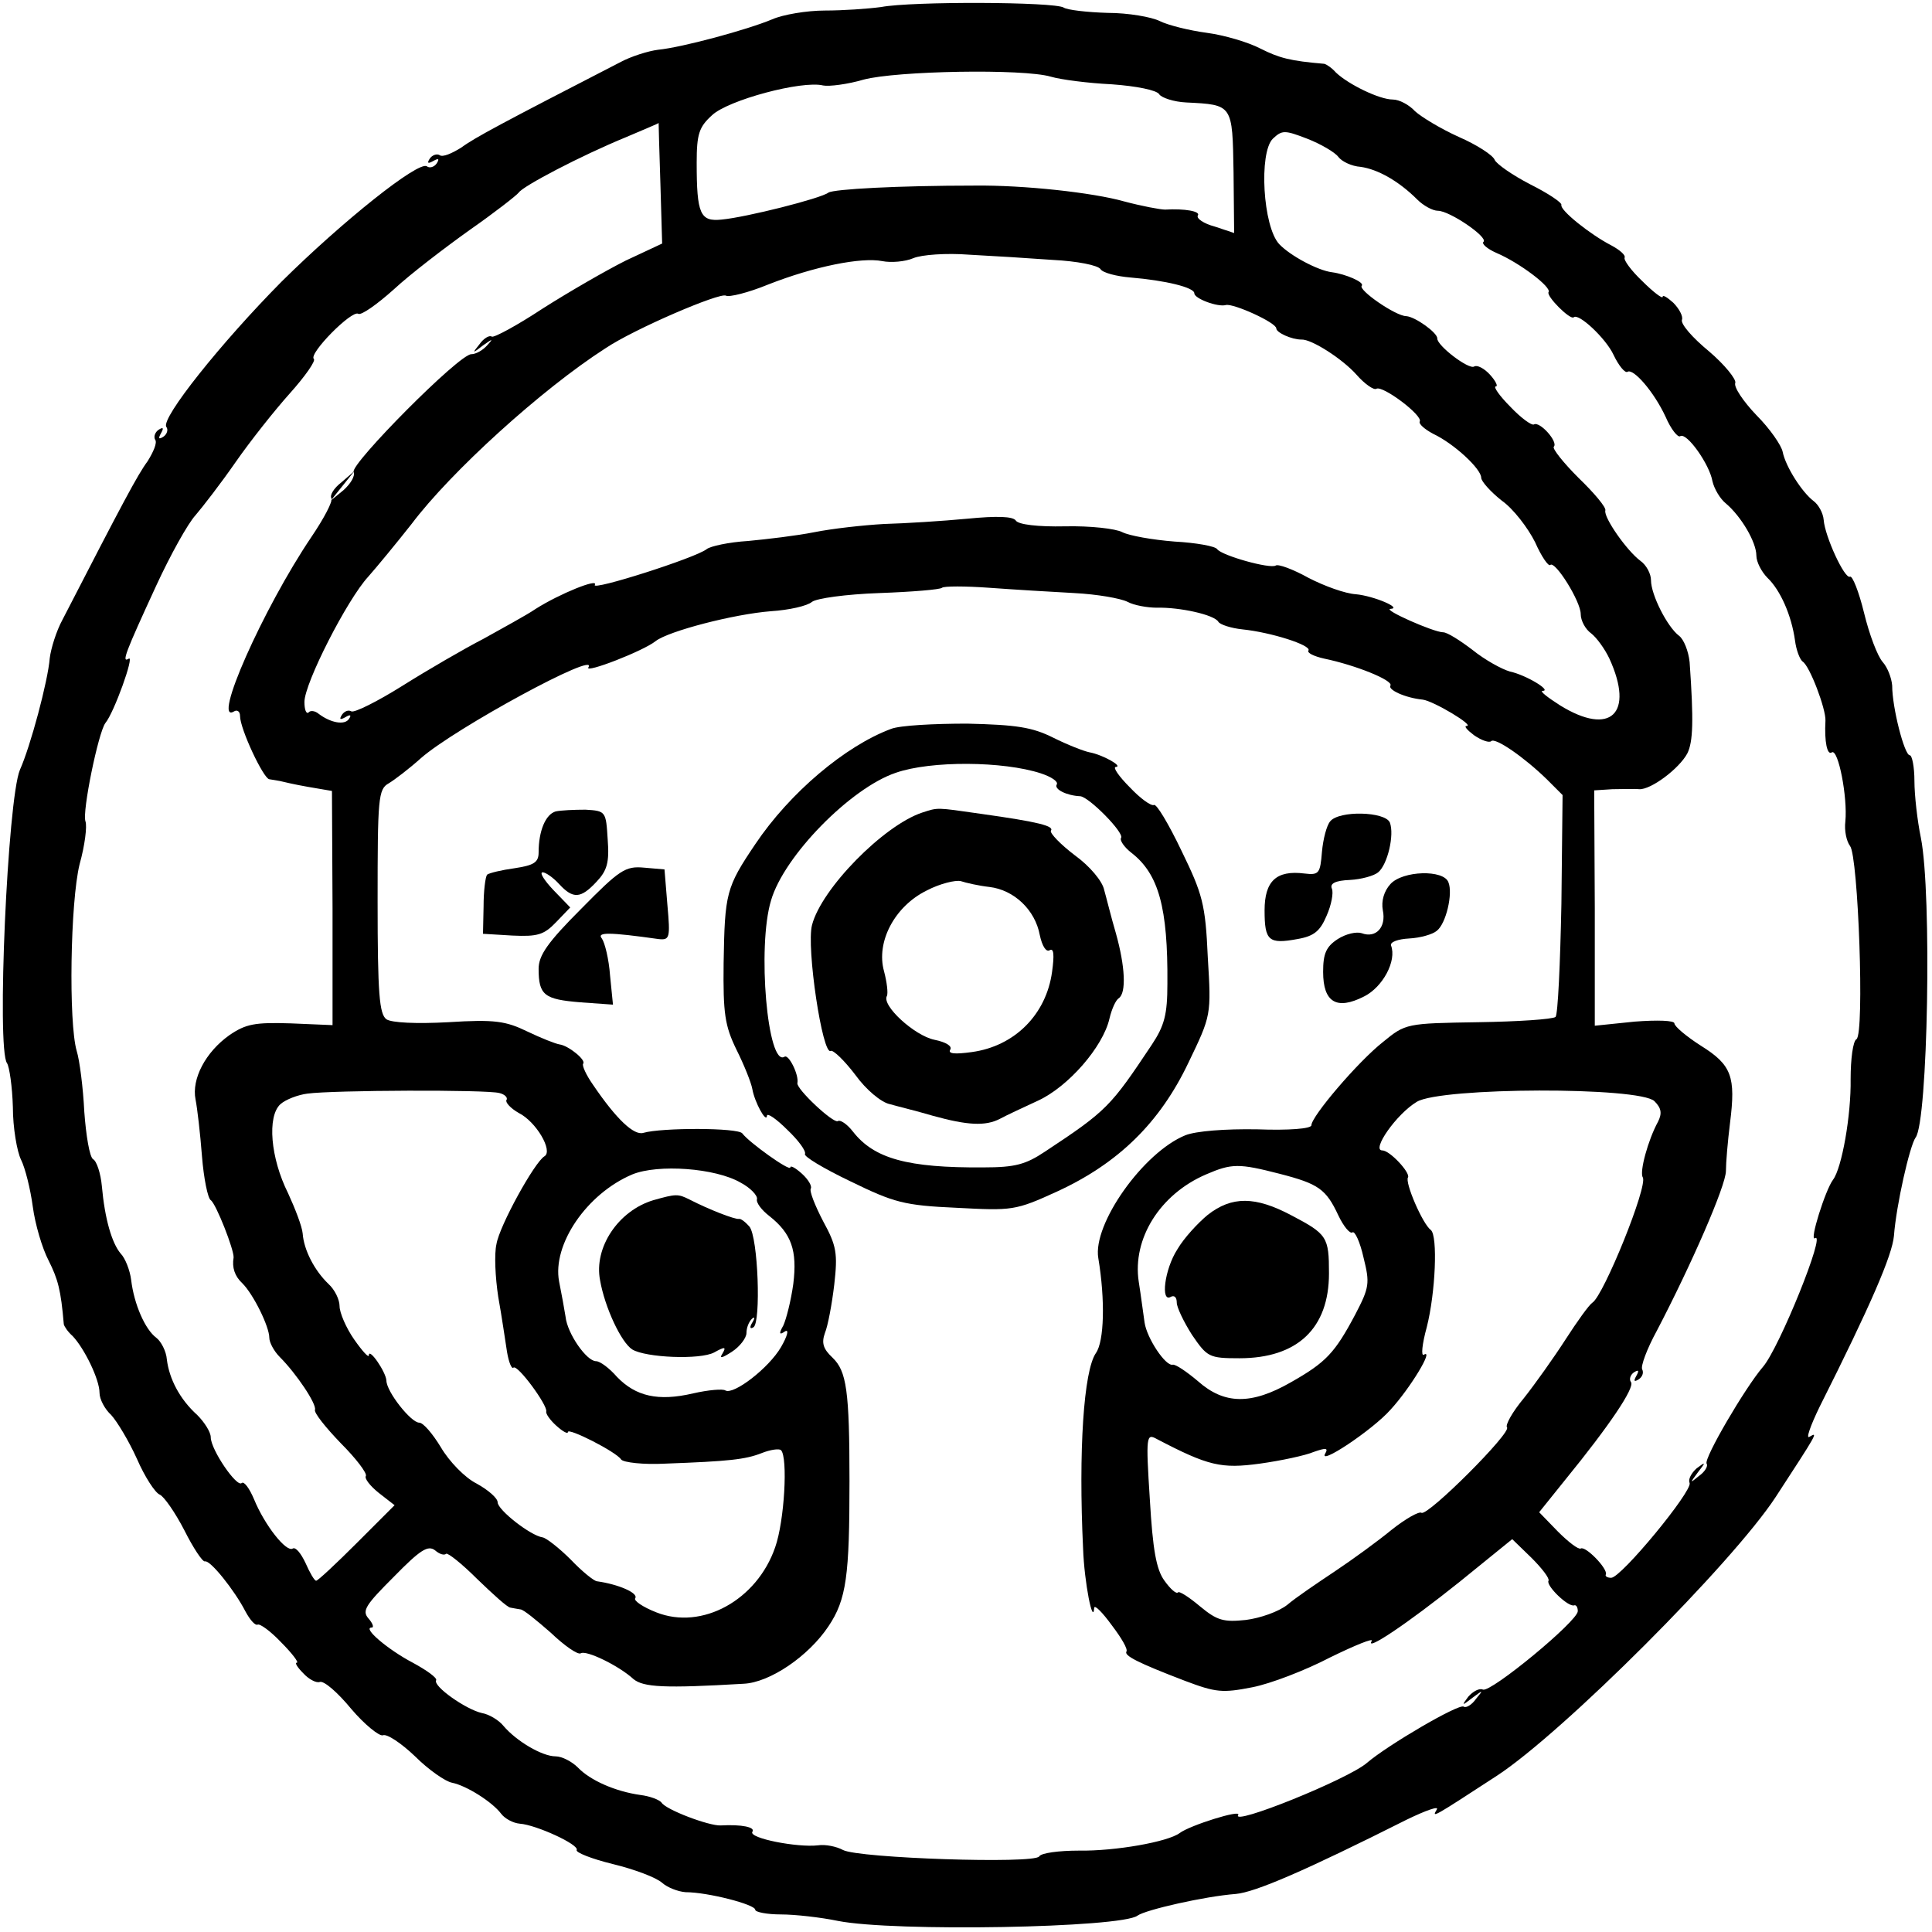 <?xml version="1.0" standalone="no"?>
<!DOCTYPE svg PUBLIC "-//W3C//DTD SVG 20010904//EN"
 "http://www.w3.org/TR/2001/REC-SVG-20010904/DTD/svg10.dtd">
<svg version="1.0" xmlns="http://www.w3.org/2000/svg"
 width="330pt" height="330pt" viewBox="0 0 330 330"
 preserveAspectRatio="xMidYMid meet">
<g transform="translate(0,330) scale(0.1,-0.1)"
fill="#000000" stroke="none">
<path d="M1505 3288 c-22 -3 -65 -6 -96 -6 -31 0 -72 -7 -90 -15 -43 -18 -154
-48 -195 -52 -16 -2 -46 -11 -66 -22 -200 -103 -247 -128 -270 -145 -16 -10
-32 -17 -37 -13 -5 3 -13 0 -17 -6 -5 -8 -3 -9 6 -4 9 5 11 4 6 -4 -4 -6 -12
-9 -17 -5 -15 9 -144 -94 -248 -197 -103 -104 -206 -233 -197 -248 4 -5 1 -13
-5 -17 -8 -5 -9 -3 -4 6 5 9 4 11 -4 6 -6 -4 -9 -12 -6 -17 4 -5 -3 -21 -13
-37 -17 -23 -42 -70 -145 -270 -11 -20 -20 -50 -22 -66 -3 -39 -33 -151 -51
-191 -21 -50 -40 -477 -22 -501 4 -6 9 -40 10 -75 0 -35 7 -76 14 -90 7 -14
16 -50 20 -80 4 -30 16 -71 27 -92 16 -32 21 -50 26 -109 1 -4 7 -13 15 -20
20 -21 46 -74 46 -97 0 -11 9 -28 20 -38 10 -11 30 -44 44 -75 13 -30 31 -58
39 -61 7 -3 26 -30 42 -61 15 -30 31 -54 35 -53 9 3 51 -50 69 -85 8 -15 17
-25 21 -23 4 2 22 -11 40 -30 19 -19 31 -35 27 -35 -4 0 1 -8 11 -18 9 -10 22
-17 28 -15 7 3 31 -18 54 -46 23 -27 48 -47 54 -45 7 3 32 -14 55 -36 23 -23
52 -43 63 -45 25 -5 69 -33 84 -53 6 -8 20 -16 32 -17 28 -2 102 -36 97 -45
-2 -4 25 -15 62 -24 37 -9 74 -23 84 -32 9 -8 27 -15 40 -16 38 0 119 -21 119
-30 0 -4 20 -8 44 -8 24 0 68 -5 97 -11 95 -19 485 -12 512 9 14 10 115 33
168 37 33 3 117 39 292 127 33 16 56 24 51 17 -9 -15 -6 -13 103 58 113 74
402 363 476 476 71 109 73 112 58 103 -7 -5 1 18 17 51 88 175 124 259 127
292 4 53 27 154 37 168 21 27 28 417 9 512 -6 29 -11 73 -11 97 0 24 -4 44 -8
44 -9 0 -30 81 -30 119 -1 13 -8 31 -16 40 -9 10 -23 47 -32 84 -9 37 -20 64
-24 62 -9 -5 -43 69 -45 97 -1 12 -9 26 -17 32 -20 15 -48 59 -53 84 -2 11
-22 40 -45 63 -22 23 -39 48 -36 55 2 6 -18 31 -45 54 -28 23 -49 47 -46 54 2
6 -5 19 -15 29 -10 9 -18 14 -18 10 0 -4 -16 8 -35 27 -19 18 -32 36 -30 40 2
4 -8 13 -23 21 -35 18 -88 60 -85 69 1 4 -23 20 -53 35 -31 16 -58 35 -61 42
-3 8 -31 26 -61 39 -31 14 -64 34 -75 44 -10 11 -27 20 -38 20 -23 0 -76 26
-97 46 -7 8 -16 14 -20 15 -59 5 -77 10 -109 26 -21 11 -62 23 -92 27 -30 4
-66 13 -80 20 -14 7 -54 14 -89 14 -35 1 -69 5 -75 9 -15 10 -260 11 -312 1z
m290 -119 c17 -5 63 -11 104 -13 42 -3 77 -10 81 -17 4 -6 25 -13 46 -14 80
-4 79 -3 81 -119 l1 -104 -33 11 c-19 5 -32 14 -29 19 5 7 -22 12 -56 10 -8 0
-40 6 -70 14 -53 15 -171 28 -255 27 -131 0 -241 -6 -250 -12 -13 -10 -140
-42 -182 -46 -37 -4 -43 9 -43 97 0 49 4 61 26 81 27 26 154 60 190 51 10 -2
42 2 69 10 56 15 273 19 320 5z m-667 -182 l3 -103 -62 -29 c-34 -17 -98 -54
-142 -82 -44 -29 -83 -50 -87 -48 -4 3 -14 -3 -21 -13 -13 -16 -12 -16 6 -2
17 12 18 12 7 0 -7 -8 -19 -15 -27 -15 -21 0 -206 -187 -201 -201 3 -7 -5 -20
-17 -31 l-22 -18 20 25 20 25 -22 -19 c-13 -10 -20 -22 -17 -27 3 -5 -13 -35
-34 -66 -83 -123 -171 -322 -132 -298 5 3 10 0 10 -8 0 -22 40 -107 50 -108 6
-1 13 -2 18 -3 4 -1 25 -6 48 -10 l41 -7 1 -200 0 -200 -71 3 c-62 2 -77 -1
-105 -20 -41 -29 -65 -75 -58 -110 3 -15 8 -58 11 -97 3 -38 10 -72 15 -75 9
-6 40 -85 39 -98 -3 -17 2 -32 15 -44 19 -19 46 -74 46 -93 0 -8 8 -23 18 -33
28 -28 63 -80 60 -90 -2 -5 18 -30 44 -57 26 -26 45 -51 43 -56 -3 -4 7 -17
22 -29 l27 -21 -64 -64 c-36 -36 -67 -65 -70 -65 -3 0 -11 14 -18 30 -8 17
-17 28 -22 25 -11 -7 -48 40 -66 84 -8 19 -17 31 -21 28 -8 -9 -53 57 -53 78
0 9 -11 26 -23 38 -30 27 -48 62 -52 95 -1 14 -10 31 -18 37 -19 14 -38 57
-43 99 -2 16 -10 37 -18 45 -15 18 -27 59 -32 115 -2 22 -9 43 -15 46 -6 4
-12 40 -15 81 -2 41 -8 88 -13 104 -14 48 -11 254 5 319 9 32 13 65 10 73 -6
16 22 152 34 168 15 18 50 116 40 110 -13 -8 -6 10 47 125 24 52 54 106 67
120 12 14 43 54 68 90 25 36 67 89 93 118 26 29 45 56 41 59 -9 9 65 84 76 77
5 -3 32 16 61 42 28 26 87 71 129 101 43 30 80 59 84 64 7 11 106 63 184 95
30 13 55 23 55 24 0 0 1 -46 3 -103z m1158 45 c6 -8 23 -16 38 -17 29 -4 65
-24 97 -56 10 -10 26 -19 35 -19 20 0 86 -45 78 -53 -4 -3 6 -12 22 -19 40
-17 95 -59 89 -67 -4 -7 37 -48 43 -43 8 8 55 -36 68 -64 9 -19 20 -32 24 -29
10 6 45 -34 65 -77 9 -21 21 -36 25 -33 11 7 50 -48 55 -77 3 -13 13 -30 23
-38 26 -22 52 -66 52 -89 0 -11 9 -28 19 -38 22 -21 41 -64 47 -107 2 -16 8
-32 13 -36 12 -7 40 -81 39 -101 -2 -36 3 -60 11 -54 11 6 27 -77 23 -118 -2
-16 2 -34 8 -42 14 -17 25 -321 11 -330 -6 -3 -10 -34 -10 -68 1 -62 -15 -152
-30 -172 -13 -17 -41 -106 -31 -100 20 13 -61 -188 -89 -220 -30 -35 -101
-156 -96 -165 3 -4 -3 -14 -13 -21 -16 -13 -16 -13 -2 6 14 18 14 19 -2 7 -9
-8 -15 -19 -12 -25 5 -14 -117 -162 -134 -162 -7 0 -11 3 -9 6 3 10 -35 49
-43 44 -4 -2 -21 11 -39 29 l-32 33 45 56 c75 92 118 156 112 166 -4 5 -1 13
5 17 8 5 9 3 4 -6 -5 -9 -4 -11 4 -6 6 4 9 11 6 17 -3 5 8 35 25 66 59 113
118 248 118 273 0 14 3 50 7 82 10 79 3 99 -50 132 -25 16 -45 33 -45 38 0 5
-29 6 -68 3 l-68 -7 0 201 -1 201 31 2 c17 0 38 1 46 0 20 -1 68 35 82 61 10
20 11 56 4 156 -2 19 -10 39 -18 45 -20 15 -48 70 -48 95 0 11 -8 26 -18 33
-23 17 -63 74 -60 86 2 5 -19 30 -46 56 -26 26 -45 50 -42 53 8 8 -24 44 -34
38 -4 -2 -22 11 -40 30 -19 19 -30 35 -25 35 4 0 0 9 -10 20 -10 11 -22 17
-27 14 -9 -6 -64 36 -63 48 0 10 -38 37 -53 38 -18 0 -83 45 -76 52 5 6 -28
20 -51 23 -24 3 -71 28 -90 48 -28 30 -35 156 -11 180 16 15 20 15 59 0 23 -9
47 -23 53 -31z m-487 -176 c40 -2 77 -9 81 -16 4 -6 27 -12 51 -14 60 -5 109
-17 109 -27 0 -9 40 -24 54 -20 13 3 86 -30 86 -40 0 -7 26 -19 43 -19 17 1
70 -33 94 -60 14 -16 30 -27 34 -24 11 6 80 -46 74 -56 -2 -4 8 -13 23 -21 36
-17 82 -60 82 -75 0 -6 16 -24 35 -39 20 -14 45 -47 57 -71 11 -25 23 -42 26
-39 8 8 52 -62 52 -84 0 -11 8 -26 18 -33 9 -7 23 -26 31 -43 43 -94 2 -133
-84 -80 -22 14 -36 25 -30 25 16 0 -28 27 -56 33 -14 4 -43 20 -64 37 -21 16
-43 30 -50 30 -16 0 -104 39 -90 40 21 1 -28 22 -59 25 -18 1 -54 14 -81 28
-27 15 -52 24 -56 21 -10 -6 -92 17 -100 28 -3 5 -36 11 -73 13 -38 3 -77 10
-89 16 -11 6 -55 11 -98 10 -46 -1 -80 3 -84 10 -5 7 -32 8 -83 3 -42 -4 -106
-8 -142 -9 -36 -2 -89 -8 -119 -14 -30 -6 -81 -12 -113 -15 -33 -2 -65 -9 -71
-14 -19 -15 -198 -72 -191 -61 7 12 -60 -15 -101 -41 -16 -11 -57 -33 -89 -51
-33 -17 -95 -53 -138 -80 -43 -27 -83 -47 -88 -44 -5 3 -12 0 -16 -6 -5 -8 -3
-9 6 -4 8 5 11 4 6 -3 -7 -11 -31 -7 -52 9 -6 5 -14 6 -17 2 -4 -3 -7 5 -7 18
0 32 73 175 109 214 15 17 48 57 74 90 67 89 222 230 331 300 49 33 196 96
206 90 5 -3 38 5 72 19 79 31 159 47 195 40 15 -3 39 -1 53 5 14 6 57 9 95 6
39 -2 103 -6 144 -9z m36 -569 c39 -2 79 -9 91 -15 11 -6 34 -10 50 -10 39 1
98 -12 105 -24 3 -5 22 -11 41 -13 49 -5 118 -27 113 -36 -3 -4 9 -10 27 -14
53 -11 118 -37 113 -46 -5 -7 25 -21 55 -24 18 -2 90 -45 75 -45 -5 0 1 -7 13
-16 13 -9 26 -13 29 -10 7 7 57 -28 95 -65 l27 -27 -2 -186 c-2 -102 -6 -189
-10 -193 -5 -4 -64 -8 -132 -9 -123 -2 -124 -2 -163 -34 -43 -34 -122 -127
-122 -142 0 -6 -39 -9 -92 -7 -56 1 -105 -3 -123 -10 -72 -29 -159 -152 -149
-210 12 -72 10 -142 -4 -162 -21 -30 -30 -167 -22 -334 2 -58 17 -133 19 -101
1 5 14 -8 30 -30 16 -21 28 -41 25 -45 -4 -7 19 -19 100 -50 53 -20 64 -21
115 -11 31 6 91 29 133 51 43 21 75 34 71 28 -12 -19 60 29 150 101 l90 73 33
-32 c18 -18 31 -35 29 -39 -5 -8 34 -46 44 -42 3 1 6 -3 6 -10 0 -17 -148
-139 -162 -134 -6 3 -17 -3 -25 -12 -12 -16 -11 -16 7 -2 19 14 19 14 6 -2 -7
-10 -17 -16 -21 -13 -9 5 -130 -66 -165 -96 -32 -28 -233 -109 -220 -89 6 10
-83 -18 -100 -31 -20 -15 -110 -31 -172 -30 -34 0 -65 -4 -68 -10 -9 -13 -308
-3 -335 11 -11 6 -30 10 -43 8 -35 -4 -118 12 -112 23 6 8 -18 13 -54 11 -20
-1 -94 27 -101 39 -4 5 -20 11 -36 13 -43 6 -86 25 -107 47 -10 10 -27 19 -38
19 -23 0 -67 26 -89 52 -8 10 -25 20 -37 22 -27 6 -84 46 -78 56 2 4 -16 17
-40 30 -42 22 -87 60 -70 60 4 0 2 7 -6 16 -11 13 -4 23 44 71 45 46 58 54 70
45 8 -7 16 -9 19 -6 3 2 27 -17 53 -43 27 -26 52 -49 57 -49 4 -1 12 -2 17 -3
5 0 28 -19 52 -40 23 -22 46 -38 51 -35 9 6 65 -21 90 -44 17 -14 53 -16 188
-8 45 2 111 47 145 98 31 46 36 87 36 248 0 155 -5 188 -29 211 -16 15 -19 25
-13 42 5 12 12 49 16 83 6 53 4 66 -19 108 -14 27 -24 52 -21 56 2 4 -4 15
-15 25 -11 10 -20 15 -20 11 0 -8 -71 43 -82 58 -7 10 -138 10 -169 1 -16 -5
-46 23 -86 82 -12 17 -19 33 -17 36 6 6 -25 31 -40 33 -7 1 -32 11 -55 22 -37
18 -56 21 -135 16 -55 -3 -97 -1 -106 5 -12 9 -15 43 -15 201 0 177 1 192 19
202 10 6 35 25 55 43 58 51 305 185 286 155 -7 -11 94 28 115 45 22 17 133 46
197 51 31 2 62 9 70 16 8 6 58 13 115 15 56 2 104 6 107 9 3 3 40 3 81 0 41
-3 107 -7 145 -9z m-982 -854 c9 -2 15 -8 12 -12 -2 -4 7 -14 21 -22 30 -15
59 -65 44 -74 -17 -10 -77 -119 -82 -150 -4 -17 -2 -57 3 -90 6 -33 12 -75 15
-94 3 -18 8 -30 11 -27 7 6 59 -65 56 -75 -1 -4 7 -15 17 -24 11 -10 20 -15
20 -11 0 8 83 -34 91 -47 4 -5 38 -9 75 -7 109 4 137 7 165 18 15 6 30 8 33 5
12 -12 6 -121 -10 -166 -31 -90 -125 -142 -203 -111 -23 9 -39 20 -36 24 6 9
-29 24 -65 29 -5 0 -26 17 -45 37 -20 20 -42 37 -48 38 -21 3 -77 47 -77 60 0
7 -16 21 -36 32 -20 10 -47 38 -61 62 -14 23 -30 42 -37 42 -14 0 -56 53 -56
72 -1 15 -30 57 -30 43 0 -5 -11 7 -25 27 -14 20 -25 46 -25 57 0 11 -8 28
-19 38 -24 23 -42 58 -44 86 -1 12 -13 43 -25 69 -30 60 -36 131 -13 152 9 8
30 16 46 18 43 6 307 7 328 1z m1973 -14 c12 -12 13 -21 6 -35 -17 -31 -32
-86 -26 -95 9 -15 -67 -202 -86 -214 -6 -4 -26 -32 -46 -63 -20 -31 -52 -76
-71 -100 -20 -24 -32 -46 -29 -50 9 -8 -135 -152 -146 -146 -4 3 -27 -10 -51
-29 -23 -19 -67 -51 -97 -71 -30 -20 -67 -45 -81 -57 -15 -12 -47 -23 -71 -26
-38 -4 -49 -1 -78 23 -19 16 -36 27 -38 24 -3 -3 -13 6 -23 20 -14 19 -20 53
-25 139 -7 109 -6 113 12 103 88 -46 110 -51 176 -42 36 5 78 14 92 20 20 7
25 7 20 -2 -15 -24 80 39 111 74 34 37 75 105 57 94 -5 -3 -3 18 5 47 15 59
19 156 7 166 -14 10 -45 82 -39 90 4 8 -31 46 -44 46 -19 0 24 62 59 83 41 25
381 26 406 1z m-1561 -139 c17 -9 29 -22 28 -28 -2 -6 8 -19 21 -29 38 -30 48
-59 41 -116 -4 -29 -12 -60 -17 -71 -8 -14 -7 -17 3 -10 7 4 4 -8 -7 -27 -21
-36 -81 -82 -95 -74 -4 3 -29 1 -55 -5 -60 -14 -98 -5 -130 28 -13 15 -29 27
-36 27 -16 0 -49 47 -52 76 -2 13 -7 40 -11 60 -12 63 47 150 125 183 44 18
142 11 185 -14z m921 15 c66 -17 79 -26 100 -71 9 -19 20 -32 24 -29 4 3 13
-16 19 -43 11 -44 10 -51 -14 -97 -35 -66 -50 -82 -110 -116 -68 -39 -114 -38
-159 2 -19 16 -38 29 -43 28 -12 -3 -44 45 -48 72 -2 13 -6 45 -10 70 -11 73
36 149 115 183 44 19 56 19 126 1z"/>
<path d="M1522 2055 c-78 -29 -173 -109 -232 -197 -50 -74 -52 -84 -54 -203
-1 -86 2 -107 22 -148 13 -26 25 -56 27 -67 4 -23 24 -59 25 -46 0 6 16 -5 35
-24 19 -18 32 -36 30 -41 -3 -4 32 -25 78 -47 74 -36 91 -41 181 -45 95 -5
100 -5 172 28 104 48 175 117 224 220 39 81 39 81 33 180 -4 91 -9 108 -45
182 -22 46 -43 81 -47 78 -5 -2 -23 11 -41 30 -19 19 -30 35 -24 35 13 1 -23
21 -45 25 -10 2 -38 13 -62 25 -36 18 -63 22 -147 24 -56 0 -115 -3 -130 -9z
m256 -76 c18 -6 30 -14 27 -19 -5 -8 17 -19 40 -20 15 -1 75 -62 70 -71 -3 -4
5 -16 18 -26 46 -36 62 -93 61 -223 0 -53 -5 -72 -27 -105 -70 -105 -76 -112
-182 -182 -33 -22 -51 -27 -105 -27 -130 -1 -187 15 -223 61 -10 13 -22 21
-26 18 -8 -4 -71 55 -69 65 3 14 -15 50 -22 45 -29 -18 -47 188 -23 267 22 76
136 192 213 218 60 21 184 20 248 -1z"/>
<path d="M1575 1912 c-66 -22 -172 -130 -188 -192 -10 -38 18 -224 32 -215 4
2 23 -16 42 -41 18 -25 44 -47 59 -50 14 -4 47 -12 74 -20 58 -16 89 -18 114
-5 9 5 39 19 65 31 52 24 111 92 122 140 4 17 11 32 16 35 13 9 11 54 -5 111
-8 27 -16 60 -20 74 -3 15 -25 41 -50 59 -25 19 -43 38 -41 42 6 8 -20 15
-120 29 -77 11 -72 11 -100 2z m115 -127 c42 -5 78 -39 86 -82 4 -19 11 -30
17 -26 7 4 8 -8 4 -37 -10 -73 -64 -127 -137 -137 -29 -4 -41 -3 -37 4 4 6 -7
13 -27 17 -34 7 -91 59 -81 75 2 5 0 23 -5 42 -14 50 18 111 73 138 23 12 49
18 58 16 9 -3 31 -8 49 -10z"/>
<path d="M949 1914 c-17 -5 -29 -33 -29 -70 0 -17 -8 -22 -41 -27 -22 -3 -43
-8 -47 -11 -3 -4 -6 -28 -6 -54 l-1 -47 50 -3 c43 -2 54 1 75 23 l24 25 -29
30 c-16 17 -24 30 -18 30 5 0 18 -9 28 -20 24 -26 37 -25 64 4 18 19 22 33 19
72 -3 48 -3 49 -38 51 -19 0 -42 -1 -51 -3z"/>
<path d="M2272 1897 c-6 -7 -12 -30 -14 -52 -3 -37 -5 -40 -30 -37 -48 6 -68
-13 -68 -63 0 -52 7 -58 56 -49 29 5 39 14 50 40 8 18 12 39 9 46 -4 9 6 14
31 15 19 1 41 7 48 13 16 13 28 64 20 85 -8 19 -87 21 -102 2z"/>
<path d="M993 1748 c-58 -58 -73 -80 -73 -103 0 -45 10 -52 71 -57 l56 -4 -5
50 c-2 28 -9 56 -14 63 -9 11 12 11 97 -1 19 -2 20 2 15 58 l-5 61 -35 3 c-32
3 -42 -4 -107 -70z"/>
<path d="M2375 1790 c-11 -12 -16 -29 -13 -45 6 -29 -12 -48 -36 -39 -9 3 -27
-1 -41 -10 -20 -13 -25 -25 -25 -56 0 -52 23 -66 70 -42 32 16 56 61 46 87 -2
6 12 11 31 12 19 1 40 7 47 13 16 12 28 64 20 83 -8 22 -78 20 -99 -3z"/>
<path d="M1116 1250 c-60 -18 -102 -81 -91 -137 8 -46 36 -106 55 -118 23 -14
116 -18 140 -5 18 10 21 10 14 -2 -6 -9 -1 -8 16 3 14 9 25 24 25 32 0 9 4 19
9 24 5 5 6 2 1 -6 -5 -8 -4 -12 2 -8 13 8 8 154 -7 172 -7 8 -15 14 -18 13 -7
-1 -51 16 -84 33 -20 10 -23 10 -62 -1z"/>
<path d="M2063 1225 c-17 -14 -41 -40 -52 -59 -22 -34 -29 -92 -11 -81 6 3 10
-1 10 -10 0 -8 12 -33 26 -55 26 -38 29 -40 81 -40 99 0 153 51 153 145 0 62
-3 67 -64 99 -62 33 -102 33 -143 1z"/>
</g>
</svg>
